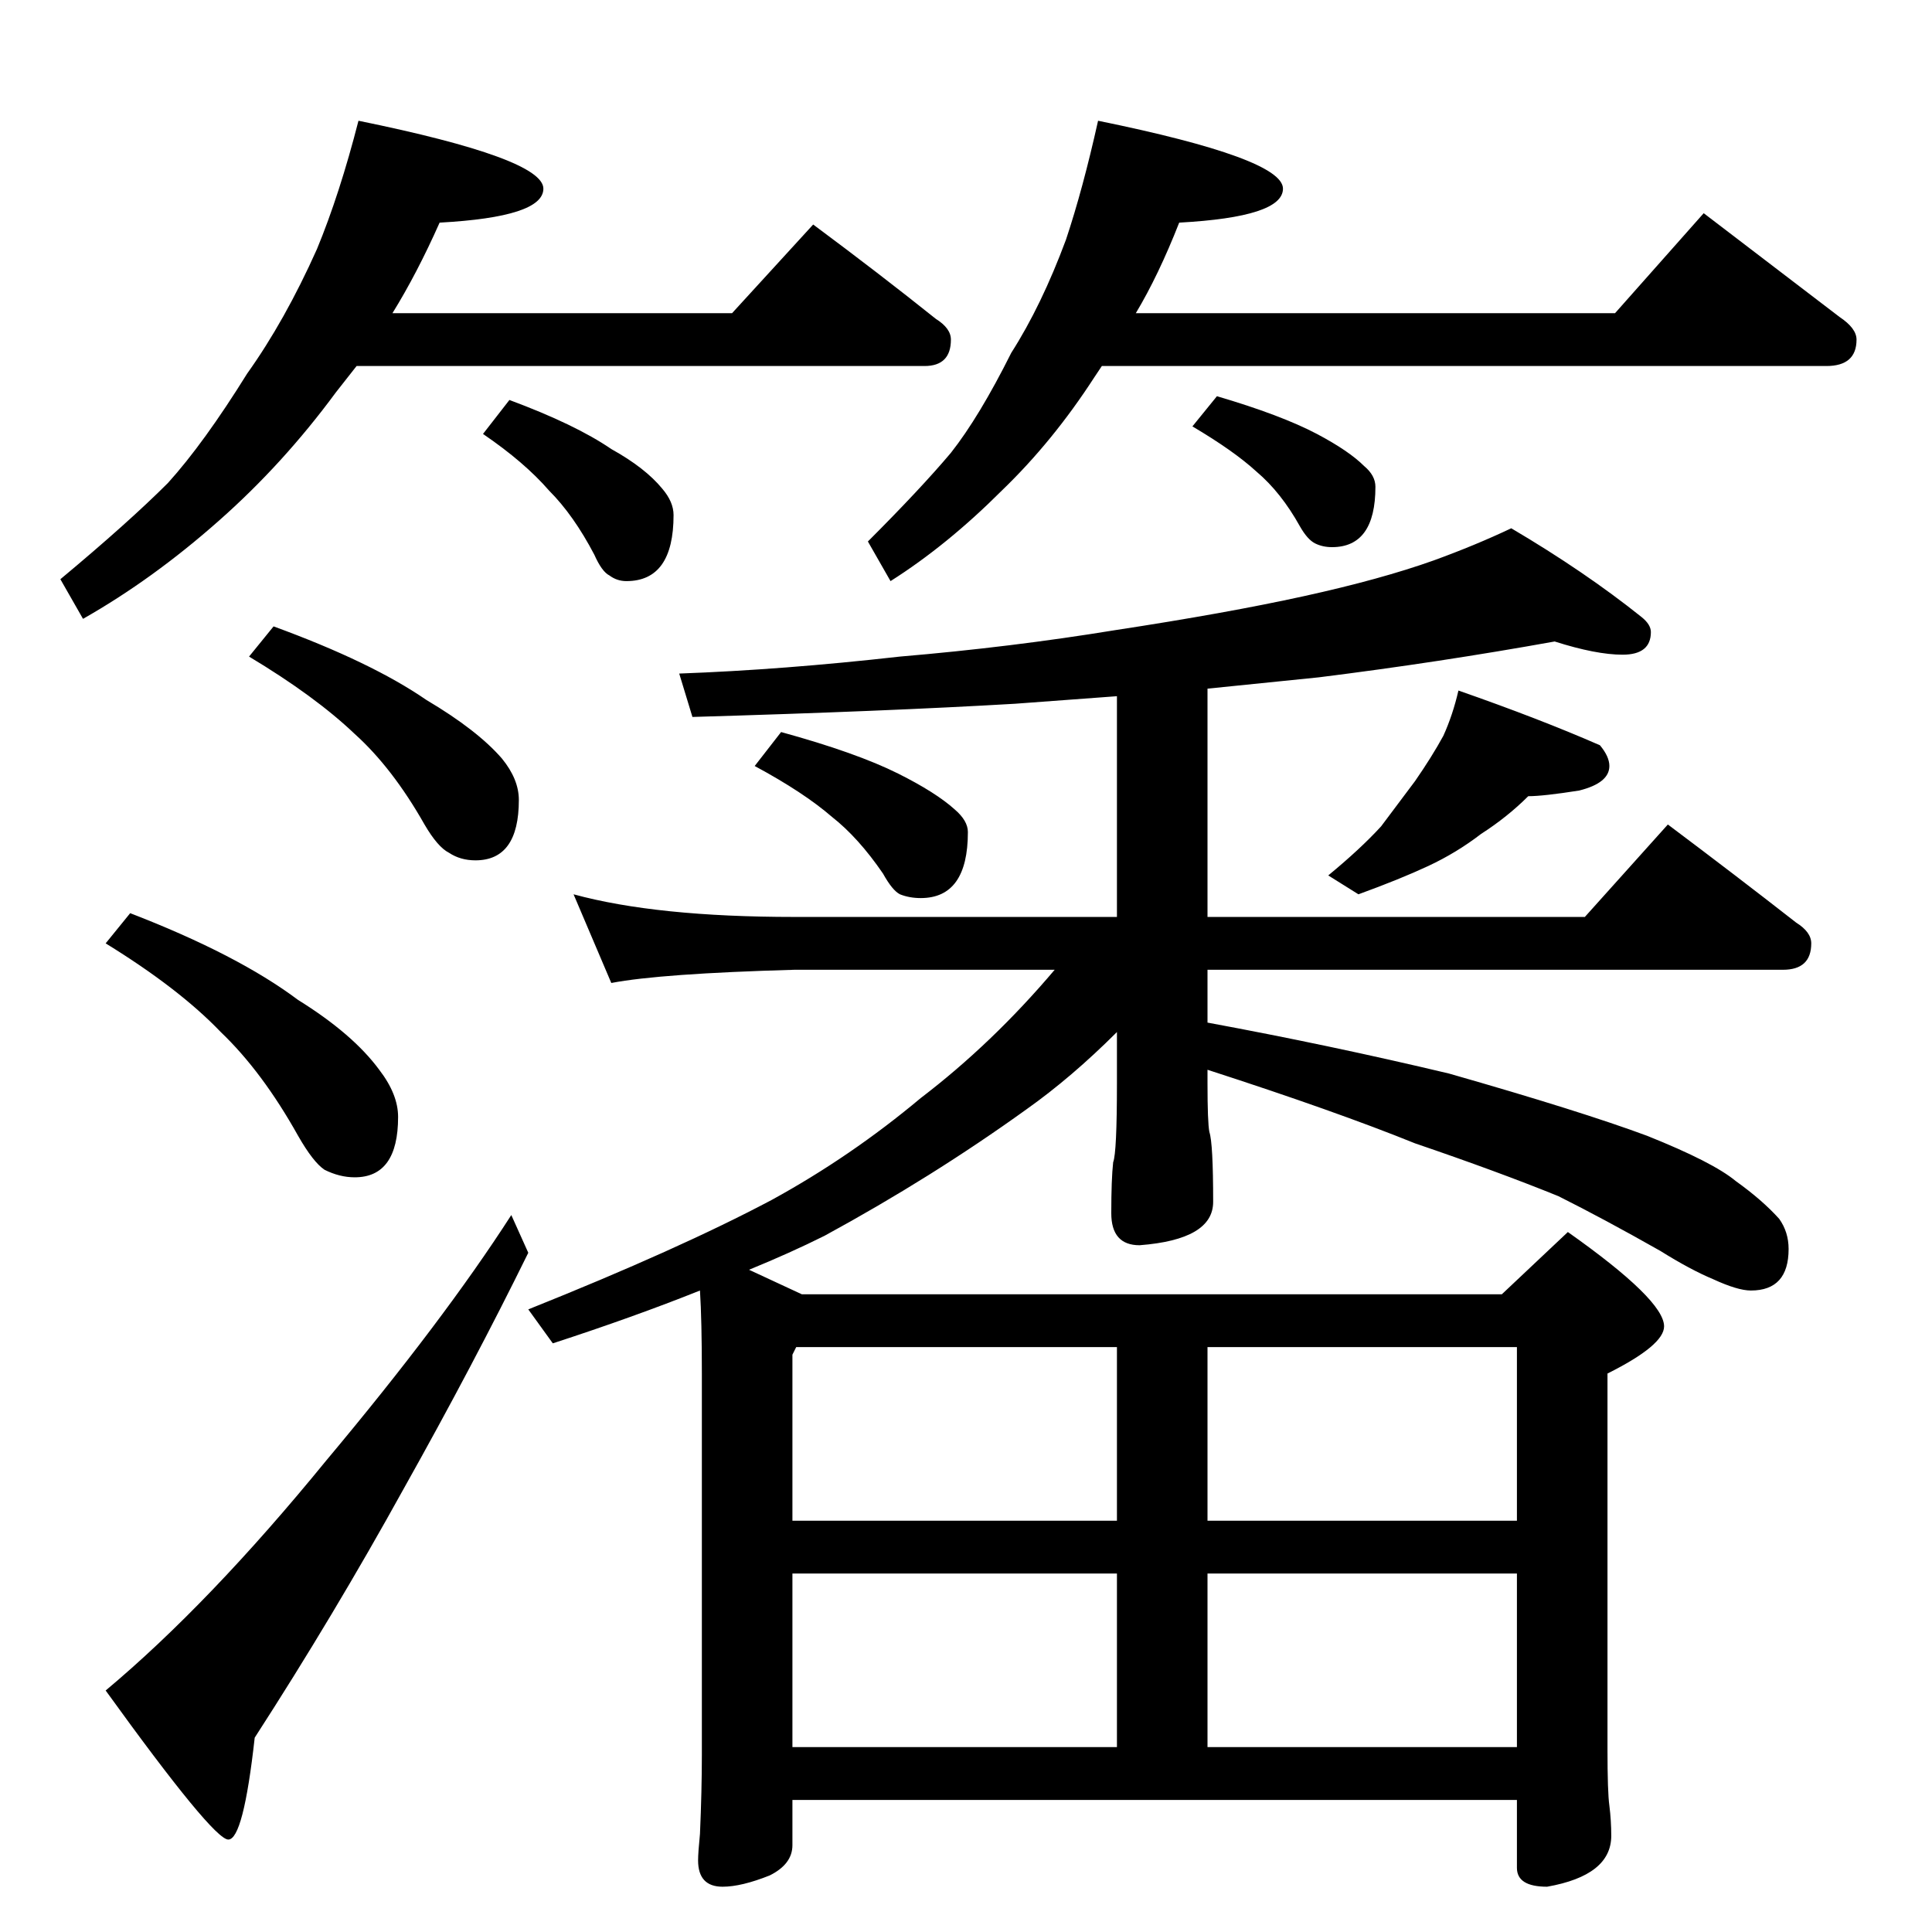 <?xml version="1.0" standalone="no"?>
<!DOCTYPE svg PUBLIC "-//W3C//DTD SVG 1.1//EN" "http://www.w3.org/Graphics/SVG/1.1/DTD/svg11.dtd" >
<svg xmlns="http://www.w3.org/2000/svg" xmlns:xlink="http://www.w3.org/1999/xlink" version="1.1" viewBox="0 -204 1024 1024">
  <g transform="matrix(1 0 0 -1 0 820)">
   <path fill="currentColor"
d="M190 960q98 -20 98 -36q0 -15 -55 -18q-12 -27 -25 -48h180l43 47q35 -26 65 -50q8 -5 8 -11q0 -14 -14 -14h-301l-11 -14q-28 -38 -62 -68q-35 -31 -72 -52l-12 21q36 30 57 51q19 21 42 58q20 28 37 66q12 29 22 68zM270 812q35 -13 54 -26q18 -10 27 -21q6 -7 6 -14
q0 -35 -25 -35q-5 0 -9 3q-4 2 -8 11q-11 21 -24 34q-13 15 -35 30zM582 960q98 -20 98 -36q0 -15 -55 -18q-11 -28 -23 -48h254l47 53l72 -55q9 -6 9 -12q0 -14 -16 -14h-384l-4 -6q-22 -34 -49 -60q-29 -29 -59 -48l-12 21q28 28 44 47q15 19 32 53q16 25 29 60
q9 27 17 63zM645 814q34 -10 53 -20q17 -9 25 -17q6 -5 6 -11q0 -32 -23 -32q-5 0 -9 2t-8 9q-10 18 -23 29q-12 11 -34 24zM145 692q52 -19 81 -39q27 -16 40 -31q9 -11 9 -22q0 -32 -23 -32q-8 0 -14 4q-6 3 -13 15q-17 30 -37 48q-21 20 -56 41zM69 540q57 -22 89 -46
q29 -18 43 -37q10 -13 10 -25q0 -32 -23 -32q-8 0 -16 4q-6 4 -14 18q-19 34 -41 55q-22 23 -61 47zM271 380l9 -20q-29 -59 -66 -125q-37 -67 -79 -132q-6 -54 -14 -54t-65 79q55 46 117 122q62 74 98 130zM824 684q-61 -11 -125 -19l-59 -6v-121h200l44 49q36 -27 68 -52
q8 -5 8 -11q0 -14 -15 -14h-305v-28q65 -12 128 -27q70 -20 105 -33q35 -14 47 -24q14 -10 23 -20q5 -7 5 -16q0 -22 -20 -22q-7 0 -20 6q-12 5 -28 15q-30 17 -54 29q-32 13 -76 28q-42 17 -110 39v-7q0 -21 1 -26q2 -6 2 -37q0 -20 -39 -23q-15 0 -15 17q0 18 1 27
q2 5 2 42v27q-24 -24 -48 -41q-50 -36 -107 -67q-18 -9 -40 -18l28 -13h371l35 33q51 -36 51 -50q0 -10 -30 -25v-199q0 -23 1 -30q1 -8 1 -16q0 -21 -34 -27q-16 0 -16 10v36h-384v-24q0 -10 -12 -16q-15 -6 -25 -6q-13 0 -13 14q0 4 1 14q1 23 1 42v202q0 28 -1 44
q-35 -14 -78 -28l-13 18q80 32 129 58q42 23 79 54q38 29 71 68h-138q-71 -2 -97 -7l-20 47q44 -12 117 -12h171v117l-54 -4q-68 -4 -171 -7l-7 23q55 2 117 9q59 5 114 14q59 9 100 18t69 19q22 8 41 17q39 -23 69 -47q5 -4 5 -8q0 -12 -15 -12q-14 0 -36 7zM420 98h172v92
h-172v-92zM640 98h164v92h-164v-92zM420 218h172v92h-170l-2 -4v-88zM640 310v-92h164v92h-164zM414 636q40 -11 62 -22q20 -10 30 -19q7 -6 7 -12q0 -35 -25 -35q-6 0 -11 2q-4 2 -9 11q-13 19 -27 30q-15 13 -41 27zM773 658q43 -15 75 -29q5 -6 5 -11q0 -9 -16 -13
q-19 -3 -27 -3q-11 -11 -25 -20q-13 -10 -28 -17t-37 -15l-16 10q17 14 28 26l18 24q9 13 15 24q5 11 8 24z" />
  </g>

</svg>
